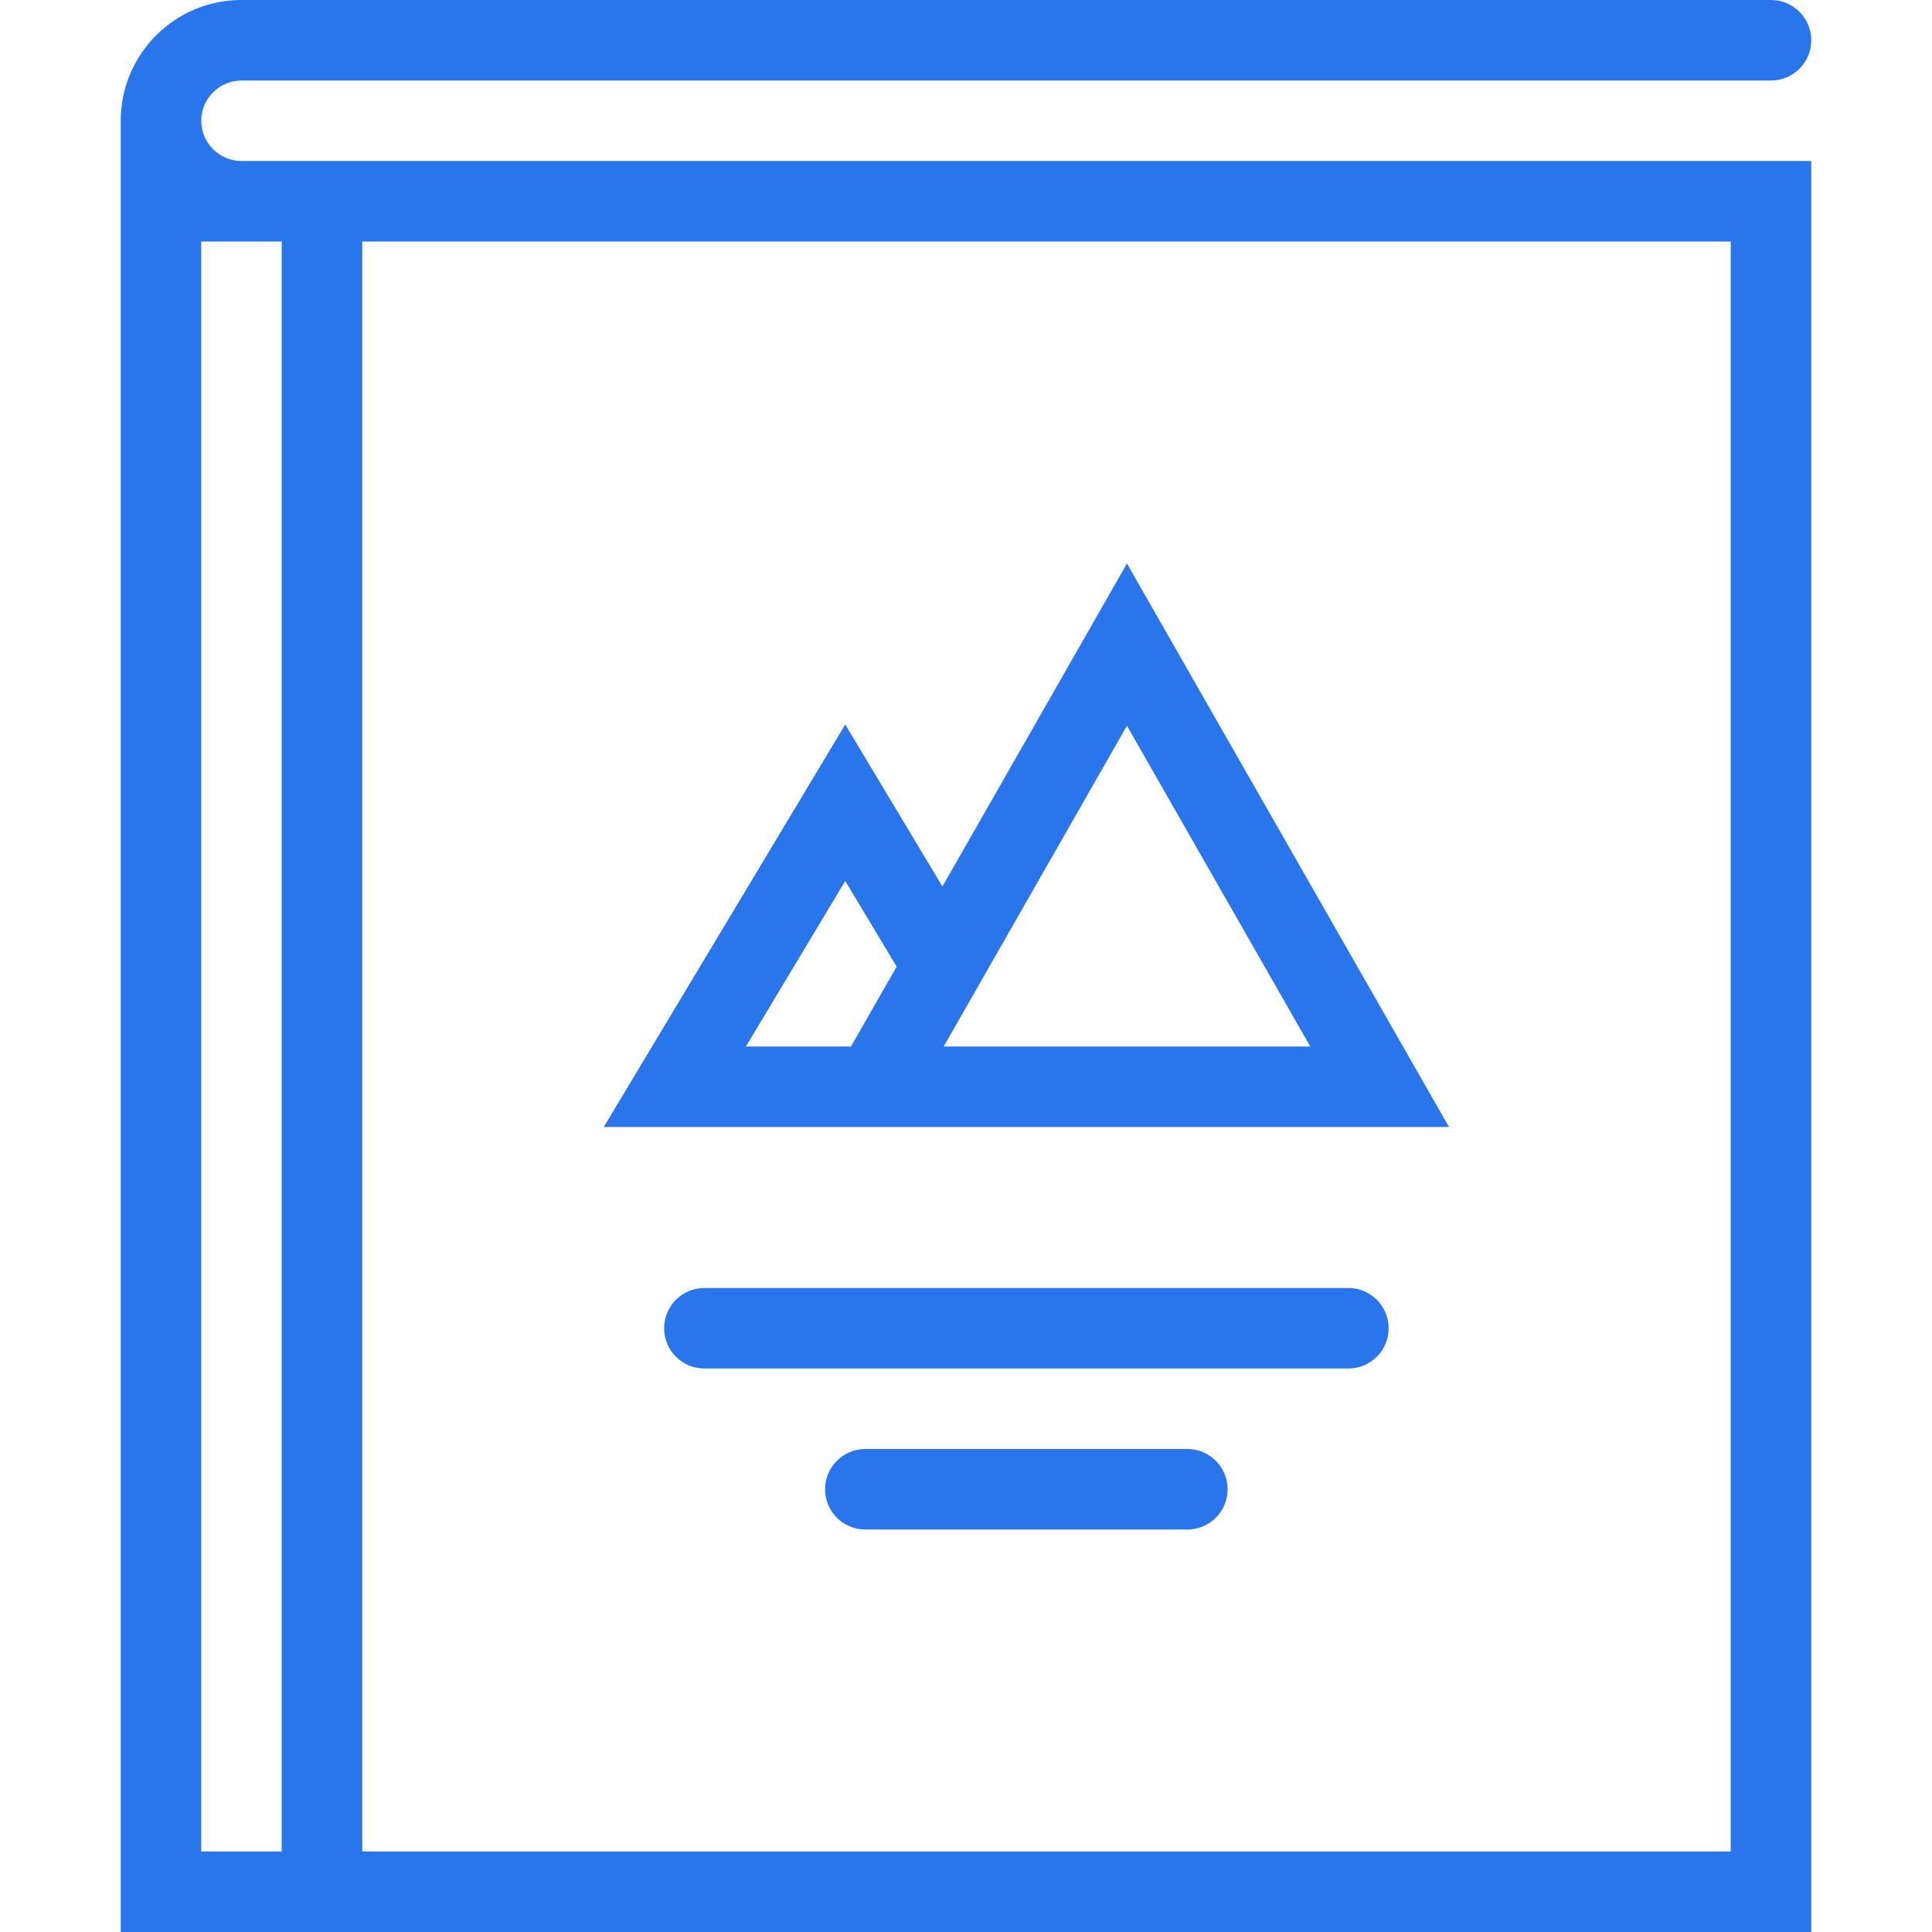 <svg height='100px' width='100px'  fill="#2975eb" xmlns="http://www.w3.org/2000/svg" xmlns:xlink="http://www.w3.org/1999/xlink" version="1.1" x="0px" y="0px" viewBox="0 0 512 512" enable-background="new 0 0 512 512" xml:space="preserve"><g><path d="M64,42.664L64,42.664c-5.875,0-10.672-4.781-10.672-10.664S58.125,21.336,64,21.336l0,0h405.328   c5.891,0,10.672-4.773,10.672-10.672C480,4.773,475.219,0,469.328,0H64l0,0l0,0C46.312,0,32,14.328,32,32v480h448V42.664H64z    M53.328,74.5V64h21.328v426.664H53.328V74.5z M458.656,490.664H96V64h362.656V490.664z"></path><path d="M160,298.664h53.328H288h96l-85.344-149.328L249.75,234.93L224,192L160,298.664z M347.234,277.336h-97.141l48.562-85.008   L347.234,277.336z M225.516,277.336h-27.844L224,233.469l13.625,22.695L225.516,277.336z"></path><path d="M314.656,384h-85.328c-5.891,0-10.672,4.773-10.672,10.664c0,5.898,4.781,10.672,10.672,10.672h85.328   c5.906,0,10.672-4.773,10.672-10.672C325.328,388.773,320.562,384,314.656,384z"></path><path d="M357.328,341.336H186.656c-5.875,0-10.656,4.773-10.656,10.664s4.781,10.664,10.656,10.664h170.672   c5.891,0,10.672-4.773,10.672-10.664S363.219,341.336,357.328,341.336z"></path></g></svg>